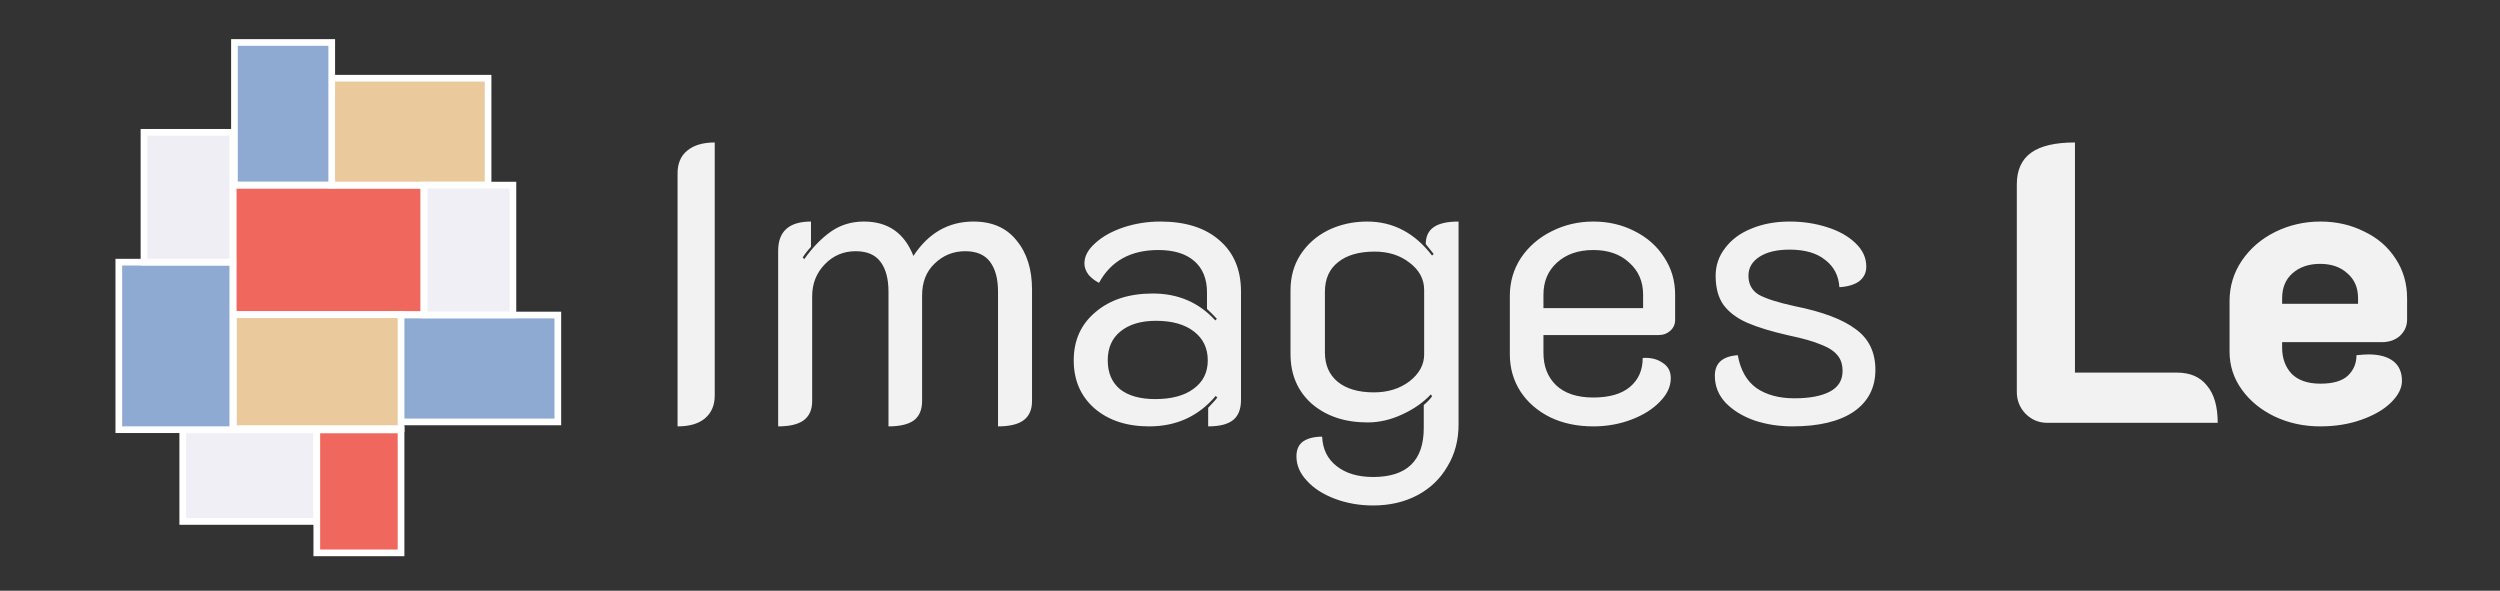 <svg width="2099" height="496" viewBox="0 0 2099 496" fill="none" xmlns="http://www.w3.org/2000/svg">
<rect x="0" y="0" width="2099" height="496" fill="#333333" stroke="none"/>
<path d="M568.88 145.508C568.88 137.319 571.536 131.011 576.848 126.584C582.381 121.936 590.128 119.612 600.088 119.612V332.092C600.088 340.281 597.321 346.7 591.788 351.348C586.476 355.775 578.84 357.988 568.88 357.988V145.508ZM653.345 210.58C653.345 194.201 662.531 186.012 680.901 186.012V207.26C678.024 210.359 675.7 213.347 673.929 216.224L675.257 217.552C682.34 207.592 689.865 199.845 697.833 194.312C705.801 188.779 714.987 186.012 725.389 186.012C745.531 186.012 759.364 195.64 766.889 214.896C779.505 195.64 796.327 186.012 817.353 186.012C833.068 186.012 845.131 191.324 853.541 201.948C862.173 212.351 866.489 226.073 866.489 243.116V336.74C866.489 344.044 864.055 349.467 859.185 353.008C854.537 356.328 847.455 357.988 837.937 357.988V244.776C837.937 234.152 835.724 225.852 831.297 219.876C826.871 213.9 819.899 210.912 810.381 210.912C800.421 210.912 791.9 214.343 784.817 221.204C777.735 227.844 774.193 236.808 774.193 248.096V336.74C774.193 344.044 771.869 349.467 767.221 353.008C762.573 356.328 755.491 357.988 745.973 357.988V244.776C745.973 234.152 743.76 225.852 739.333 219.876C734.907 213.9 727.935 210.912 718.417 210.912C708.236 210.912 699.604 214.564 692.521 221.868C685.439 229.172 681.897 238.136 681.897 248.76V336.74C681.897 344.044 679.463 349.467 674.593 353.008C669.945 356.328 662.863 357.988 653.345 357.988V210.58ZM964.915 357.988C945.88 357.988 930.497 352.897 918.767 342.716C907.257 332.535 901.503 319.144 901.503 302.544C901.503 285.723 907.589 272.221 919.763 262.04C931.936 251.637 947.983 246.436 967.903 246.436C989.151 246.436 1006.64 253.961 1020.36 269.012L1021.69 267.684C1019.25 265.028 1016.49 262.261 1013.39 259.384V245.44C1013.39 234.152 1009.85 225.409 1002.76 219.212C995.68 213.015 985.609 209.916 972.551 209.916C949.311 209.916 932.711 219.101 922.751 237.472C919.209 235.701 916.221 233.377 913.787 230.5C911.573 227.401 910.467 224.303 910.467 221.204C910.467 215.228 913.455 209.584 919.431 204.272C925.407 198.739 933.264 194.312 943.003 190.992C952.963 187.672 963.365 186.012 974.21 186.012C995.237 186.012 1011.73 191.213 1023.68 201.616C1035.85 212.019 1041.94 226.405 1041.94 244.776V335.744C1041.94 343.491 1039.73 349.135 1035.3 352.676C1030.87 356.217 1023.9 357.988 1014.38 357.988V342.384C1019.03 337.515 1021.58 334.637 1022.02 333.752L1020.69 332.424C1006.3 349.467 987.712 357.988 964.915 357.988ZM969.895 335.08C983.617 335.08 994.352 332.203 1002.1 326.448C1010.07 320.693 1014.05 312.725 1014.05 302.544C1014.05 292.363 1010.18 284.284 1002.43 278.308C994.684 272.332 984.06 269.344 970.559 269.344C957.943 269.344 947.983 272.332 940.679 278.308C933.596 284.063 930.055 292.141 930.055 302.544C930.055 312.947 933.485 321.025 940.347 326.78C947.429 332.313 957.279 335.08 969.895 335.08ZM1152.89 424.388C1141.38 424.388 1130.65 422.507 1120.69 418.744C1110.73 414.981 1102.87 409.891 1097.12 403.472C1091.36 397.275 1088.49 390.524 1088.49 383.22C1088.49 377.465 1090.37 373.26 1094.13 370.604C1098.11 367.948 1103.43 366.62 1110.07 366.62C1110.51 377.023 1114.49 385.212 1122.02 391.188C1129.76 397.385 1140.06 400.484 1152.89 400.484C1181.22 400.484 1195.39 386.761 1195.39 359.316V340.06C1198.49 337.404 1200.81 334.969 1202.36 332.756L1201.37 331.096C1194.95 337.957 1186.87 343.601 1177.13 348.028C1167.61 352.455 1157.98 354.668 1148.25 354.668C1129.21 354.668 1113.61 349.467 1101.43 339.064C1089.48 328.44 1083.51 314.496 1083.51 297.232V243.78C1083.51 232.492 1086.27 222.532 1091.81 213.9C1097.56 205.047 1105.31 198.185 1115.05 193.316C1125.01 188.447 1135.96 186.012 1147.91 186.012C1169.6 186.012 1187.75 195.529 1202.36 214.564L1203.69 213.236L1197.05 204.936C1197.05 198.739 1199.15 194.091 1203.36 190.992C1207.78 187.672 1214.87 186.012 1224.61 186.012V356.328C1224.61 369.608 1221.51 381.339 1215.31 391.52C1209.33 401.923 1200.92 410.001 1190.08 415.756C1179.23 421.511 1166.84 424.388 1152.89 424.388ZM1153.56 329.436C1165.29 329.436 1175.25 326.337 1183.44 320.14C1191.63 313.721 1195.72 306.196 1195.72 297.564V243.448C1195.72 234.373 1191.63 226.737 1183.44 220.54C1175.47 214.343 1165.73 211.244 1154.22 211.244C1140.94 211.244 1130.65 214.232 1123.35 220.208C1116.04 225.963 1112.39 234.263 1112.39 245.108V295.904C1112.39 306.307 1115.93 314.496 1123.01 320.472C1130.32 326.448 1140.5 329.436 1153.56 329.436ZM1337.71 357.988C1324.21 357.988 1312.15 355.443 1301.53 350.352C1290.9 345.04 1282.6 337.847 1276.63 328.772C1270.65 319.476 1267.66 309.073 1267.66 297.564V248.428C1267.66 236.697 1270.76 226.073 1276.96 216.556C1283.38 207.039 1291.9 199.624 1302.52 194.312C1313.37 188.779 1325.1 186.012 1337.71 186.012C1350.33 186.012 1361.84 188.668 1372.24 193.98C1382.87 199.292 1391.17 206.596 1397.14 215.892C1403.34 225.188 1406.44 235.701 1406.44 247.432V268.68C1406.44 272.221 1405.11 275.209 1402.45 277.644C1399.8 280.079 1396.59 281.296 1392.83 281.296H1295.88V296.236C1295.88 307.524 1299.42 316.599 1306.51 323.46C1313.81 330.321 1324.21 333.752 1337.71 333.752C1351.22 333.752 1361.51 330.764 1368.59 324.788C1375.67 318.812 1379.21 310.733 1379.21 300.552C1385.85 300.109 1391.39 301.437 1395.81 304.536C1400.46 307.413 1402.79 311.729 1402.79 317.484C1402.79 324.567 1399.69 331.207 1393.49 337.404C1387.51 343.601 1379.55 348.581 1369.59 352.344C1359.63 356.107 1349 357.988 1337.71 357.988ZM1379.55 258.72V247.432C1379.55 236.365 1375.67 227.401 1367.93 220.54C1360.4 213.457 1350.33 209.916 1337.71 209.916C1325.1 209.916 1314.92 213.457 1307.17 220.54C1299.64 227.401 1295.88 236.365 1295.88 247.432V258.72H1379.55ZM1504.86 357.988C1493.57 357.988 1482.94 356.328 1472.98 353.008C1463.02 349.467 1454.94 344.487 1448.75 338.068C1442.77 331.649 1439.78 324.124 1439.78 315.492C1439.78 304.868 1446.2 299.113 1459.04 298.228C1461.25 310.623 1466.45 319.808 1474.64 325.784C1483.05 331.539 1493.68 334.416 1506.52 334.416C1519.35 334.416 1529.31 332.535 1536.4 328.772C1543.48 325.009 1547.02 319.255 1547.02 311.508C1547.02 305.975 1545.58 301.548 1542.7 298.228C1539.83 294.687 1535.18 291.699 1528.76 289.264C1522.56 286.608 1513.6 284.063 1501.87 281.628C1487.26 278.308 1475.64 274.767 1467.01 271.004C1458.38 267.241 1451.74 262.261 1447.09 256.064C1442.66 249.867 1440.45 241.677 1440.45 231.496C1440.45 222.864 1443.1 215.117 1448.42 208.256C1453.73 201.173 1461.03 195.751 1470.33 191.988C1479.84 188.004 1490.58 186.012 1502.53 186.012C1513.6 186.012 1524 187.561 1533.74 190.66C1543.7 193.759 1551.67 198.185 1557.64 203.94C1563.84 209.695 1566.94 216.335 1566.94 223.86C1566.94 228.951 1564.95 233.045 1560.96 236.144C1556.98 239.021 1551.45 240.681 1544.36 241.124C1543.7 231.385 1539.72 223.749 1532.41 218.216C1525.33 212.461 1515.37 209.584 1502.53 209.584C1491.91 209.584 1483.5 211.576 1477.3 215.56C1471.1 219.544 1468 224.856 1468 231.496C1468 238.579 1470.88 243.891 1476.64 247.432C1482.61 250.752 1492.68 253.961 1506.85 257.06C1530.09 261.708 1547.13 268.127 1557.98 276.316C1569.04 284.284 1574.58 295.683 1574.58 310.512C1574.58 325.563 1568.49 337.293 1556.32 345.704C1544.14 353.893 1526.99 357.988 1504.86 357.988ZM1718.89 355C1711.8 355 1705.72 352.455 1700.63 347.364C1695.76 342.273 1693.32 336.187 1693.32 329.104V154.804C1693.32 142.852 1697.31 133.999 1705.27 128.244C1713.24 122.489 1725.53 119.612 1742.13 119.612V312.836H1827.78C1838.85 312.836 1847.26 316.488 1853.01 323.792C1858.99 330.875 1861.98 341.277 1861.98 355H1718.89ZM1947.96 357.988C1934.23 357.988 1921.51 355.221 1909.78 349.688C1898.27 344.155 1889.08 336.629 1882.22 327.112C1875.36 317.595 1871.93 306.971 1871.93 295.24V252.744C1871.93 240.349 1875.36 229.061 1882.22 218.88C1889.3 208.477 1898.71 200.399 1910.44 194.644C1922.17 188.889 1934.79 186.012 1948.29 186.012C1961.57 186.012 1973.74 188.779 1984.81 194.312C1996.1 199.624 2004.95 207.26 2011.37 217.22C2017.79 226.959 2021 238.025 2021 250.42V268.348C2021 273.66 2019 278.197 2015.02 281.96C2011.04 285.501 2005.95 287.272 1999.75 287.272H1916.08V291.92C1916.08 300.773 1918.74 308.077 1924.05 313.832C1929.59 319.365 1937.66 322.132 1948.29 322.132C1958.69 322.132 1966.33 319.919 1971.2 315.492C1976.07 310.844 1978.5 305.089 1978.5 298.228C1982.93 297.785 1986.25 297.564 1988.46 297.564C1997.53 297.564 2004.51 299.445 2009.38 303.208C2014.25 306.971 2016.68 312.504 2016.68 319.808C2016.68 325.784 2013.69 331.76 2007.72 337.736C2001.74 343.712 1993.44 348.581 1982.82 352.344C1972.41 356.107 1960.79 357.988 1947.96 357.988ZM1979.83 255.068V250.42C1979.83 241.567 1976.84 234.595 1970.86 229.504C1965.11 224.192 1957.47 221.536 1947.96 221.536C1938.44 221.536 1930.69 224.192 1924.72 229.504C1918.96 234.595 1916.08 241.567 1916.08 250.42V255.068H1979.83Z" fill="#F2F2F2"/>
<path d="M195.749 264.079V155.549H355.869V264.079H195.749Z" fill="#F0675D"/>
<path d="M358.675 152.745H192.943V266.885H358.675V152.745ZM353.063 158.352V261.278H198.557V158.352H353.063Z" fill="white"/>
<path d="M277.869 155.41V65.666H409.781V155.41H277.869Z" fill="#EAC99C"/>
<path d="M412.589 62.861H275.065V158.214H412.589V62.861ZM406.977 68.47V152.604H280.677V68.47H406.977Z" fill="white"/>
<path d="M153.44 437.815V360.974H265.987V437.815H153.44Z" fill="#F0EFF5"/>
<path d="M268.793 358.17H150.634V440.621H268.793V358.17ZM263.179 363.778V435.011H156.246V363.778H263.179Z" fill="white"/>
<path d="M336.433 354.246V264.502H468.345V354.246H336.433Z" fill="#8EA9D2"/>
<path d="M471.153 261.696H333.627V357.047H471.153V261.696ZM465.539 267.306V351.44H339.241V267.306H465.539Z" fill="white"/>
<path d="M195.959 359.853V264.22H336.712V359.853H195.959Z" fill="#EAC99C"/>
<path d="M339.521 261.417H193.153V362.655H339.521V261.417ZM333.906 267.026V357.047H198.768V267.026H333.906Z" fill="white"/>
<path d="M99.763 360.764V220.121H195.469V360.764H99.763Z" fill="#8EA9D2"/>
<path d="M198.275 217.317H96.957V363.568H198.275V217.317ZM192.663 222.927V357.958H102.571V222.927H192.663Z" fill="white"/>
<path d="M356.079 264.361V155.41H430.642V264.361H356.079Z" fill="#F0EFF5"/>
<path d="M433.448 152.604H353.271V267.167H433.448V152.604ZM427.836 158.214V261.558H358.885V158.214H427.836Z" fill="white"/>
<path d="M120.882 220.051V111.098H195.447V220.051H120.882Z" fill="#EFEEF4"/>
<path d="M198.253 108.294H118.078V222.855H198.253V108.294ZM192.639 113.901V217.247H123.69V113.901H192.639Z" fill="white"/>
<path d="M265.987 464.177V360.974H336.712V464.177H265.987Z" fill="#F0675D"/>
<path d="M339.521 358.17H263.179V466.983H339.521V358.17ZM333.906 363.778V461.373H268.793V363.778H333.906Z" fill="white"/>
<path d="M196.85 155.269V35.66H278.522V155.269H196.85Z" fill="#8EA9D2"/>
<path d="M281.328 32.853H194.042V158.073H281.328V32.853ZM275.716 38.463V152.463H199.656V38.463H275.716Z" fill="white"/>
</svg>
